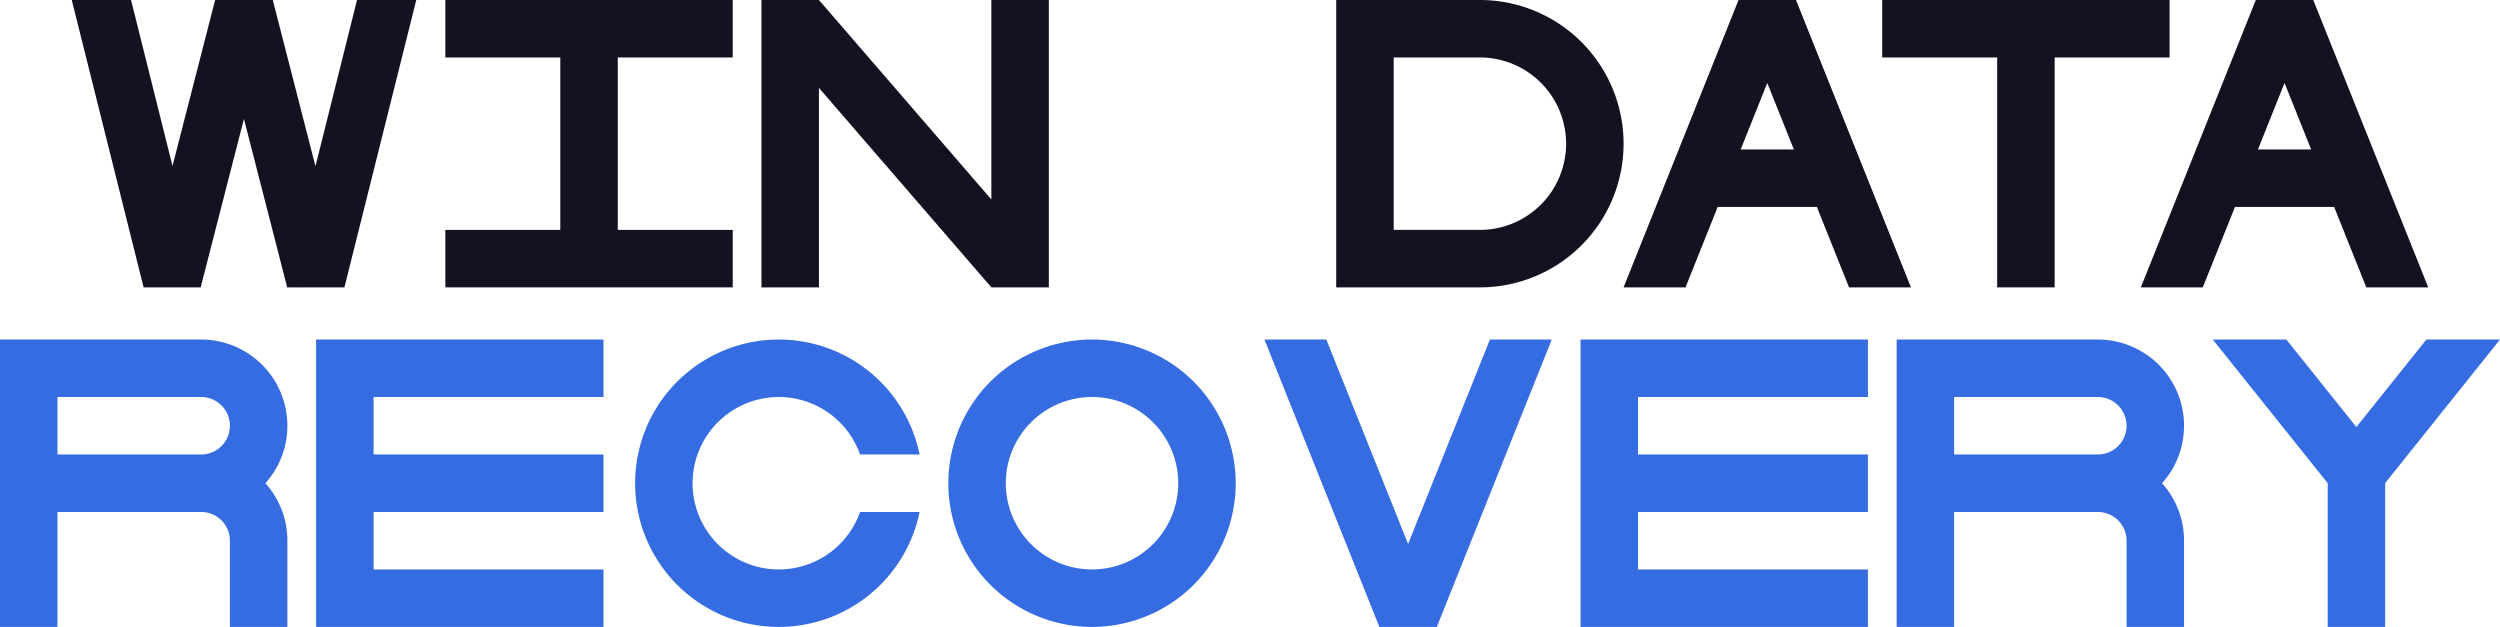 <svg xmlns="http://www.w3.org/2000/svg" viewBox="0 0 869.95 218.155"><defs><style>.cls-1{fill:#366ce1;}.cls-2{fill:#121221;}</style></defs><title>windatarecovery</title><g id="Слой_2" data-name="Слой 2"><g id="Work_space" data-name="Work space"><g id="windatarecovery"><polygon class="cls-1" points="570 138.155 570 158.155 650 158.155 650 178.155 570 178.155 570 198.155 650 198.155 650 218.155 550 218.155 550 118.155 650 118.155 650 138.155 570 138.155"/><polygon class="cls-1" points="130 138.155 130 158.155 210 158.155 210 178.155 130 178.155 130 198.155 210 198.155 210 218.155 110 218.155 110 118.155 210 118.155 210 138.155 130 138.155"/><polygon class="cls-1" points="539.98 118.155 500.76 216.225 499.99 218.155 479.99 218.155 479.22 216.225 440 118.155 461.54 118.155 489.99 189.295 518.45 118.155 539.98 118.155"/><path class="cls-1" d="M100,148.155a30,30,0,0,0-30-30H0v100H20v-40H70a10,10,0,0,1,10,10v30h20v-30a29.862,29.862,0,0,0-7.65-20A29.862,29.862,0,0,0,100,148.155Zm-80,10v-20H70a10,10,0,0,1,0,20Z"/><path class="cls-1" d="M760,148.155a30,30,0,0,0-30-30H660v100h20v-40h50a10,10,0,0,1,10,10v30h20v-30a29.862,29.862,0,0,0-7.65-20A29.862,29.862,0,0,0,760,148.155Zm-80,10v-20h50a10,10,0,0,1,0,20Z"/><path class="cls-1" d="M380,118.155a50,50,0,1,0,50,50A50.005,50.005,0,0,0,380,118.155Zm0,80a30,30,0,1,1,30-30A30,30,0,0,1,380,198.155Z"/><path class="cls-1" d="M299.29,178.155H320a50,50,0,1,1,0-20H299.29a30,30,0,1,0,0,20Z"/><polygon class="cls-1" points="832.78 164.615 829.95 168.155 830 168.155 830 218.155 810 218.155 810 168.155 807.17 164.615 770 118.155 795.61 118.155 819.97 148.605 844.33 118.155 869.95 118.155 832.78 164.615"/><polygon class="cls-2" points="364.975 0 364.975 100 344.975 100 284.975 30.59 284.975 100 264.975 100 264.975 0 284.975 0 344.975 69.41 344.975 0 364.975 0"/><polygon class="cls-2" points="214.975 20 214.975 80 254.975 80 254.975 100 154.975 100 154.975 80 194.975 80 194.975 20 154.975 20 154.975 0 254.975 0 254.975 20 214.975 20"/><path class="cls-2" d="M514.975,0h-50V100h50a50,50,0,0,0,0-100Zm0,80h-30V20h30a30,30,0,0,1,0,60Z"/><path class="cls-2" d="M805.745,1.95,804.965,0h-19.98l-.78,1.94L744.975,100h21.55l11.2-28h34.5l11.2,28h21.55ZM785.725,52l9.25-23.13L804.225,52Z"/><path class="cls-2" d="M625.745,1.95,624.965,0h-19.98l-.78,1.94L564.975,100h21.55l11.2-28h34.5l11.2,28h21.55ZM605.725,52l9.25-23.13L624.225,52Z"/><polygon class="cls-2" points="754.975 0 754.975 20 714.975 20 714.975 100 694.975 100 694.975 20 654.975 20 654.975 0 754.975 0"/><path class="cls-2" d="M124.235,0l-14.46,57.86L95.215,1.15,94.915,0H80.005l-.03.11V0h-5.12l-.29,1.16L60.025,57.75,45.6,0H24.975V.02l24.61,98.41.39,1.57h19.86l.38-1.5,14.67-57.13,14.7,57.24.35,1.39h15.03l.01-.04V100h4.87l.37-1.46L144.855,0Zm-19.26,50.99v.04l-.02-.04Zm0,47.53-.19.61.19-.64Z"/><polygon class="cls-2" points="104.975 51.03 104.955 50.99 104.975 50.99 104.975 51.03"/><polygon class="cls-2" points="104.975 98.52 104.785 99.13 104.975 98.49 104.975 98.52"/><polygon class="cls-2" points="104.975 98.52 104.785 99.13 104.975 98.49 104.975 98.52"/></g></g></g></svg>